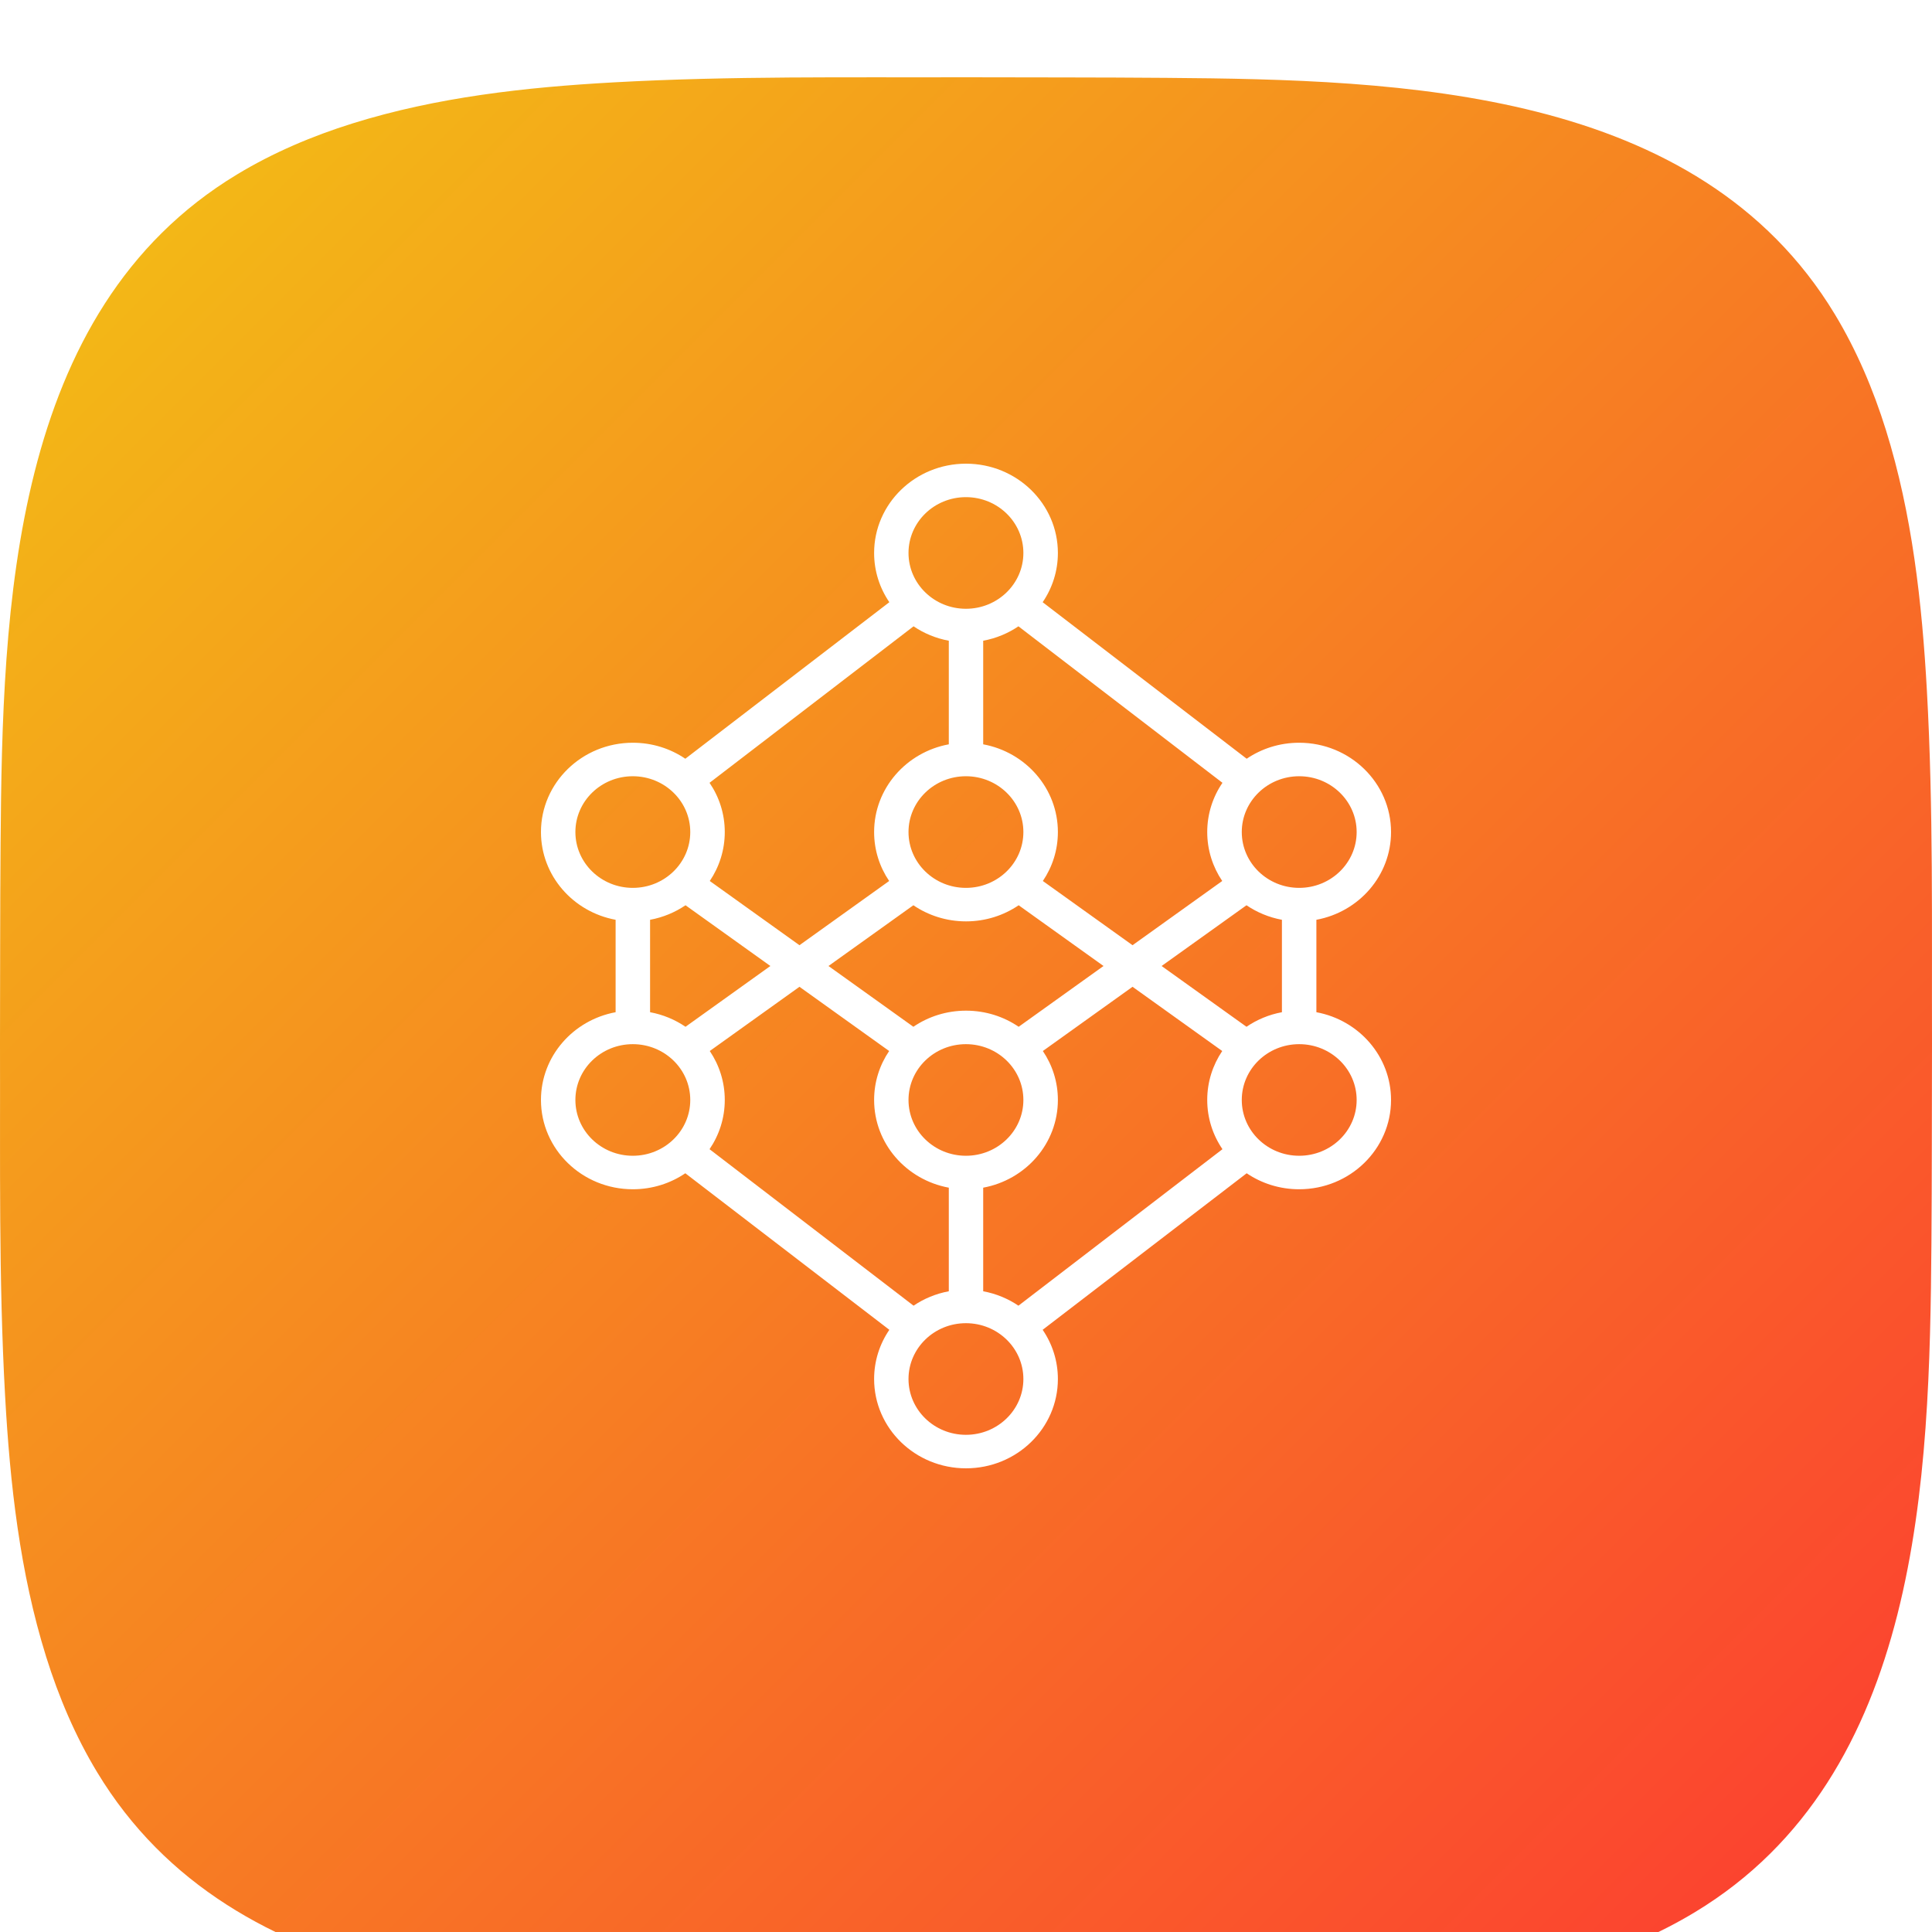 <?xml version="1.0" encoding="utf-8"?>
<svg width="50px" height="50px" viewBox="0 0 50 50" version="1.1" xmlns:xlink="http://www.w3.org/1999/xlink" xmlns="http://www.w3.org/2000/svg">
  <defs>
    <linearGradient x1="0" y1="0" x2="1" y2="1" id="gradient_1">
      <stop offset="0" stop-color="#F2C314" />
      <stop offset="1" stop-color="#FC3832" />
    </linearGradient>
    <filter filterUnits="userSpaceOnUse" color-interpolation-filters="sRGB" id="filter_1">
      <feFlood flood-opacity="0" result="BackgroundImageFix" />
      <feColorMatrix in="SourceAlpha" type="matrix" values="0 0 0 0 0 0 0 0 0 0 0 0 0 0 0 0 0 0 127 0" />
      <feOffset dx="0" dy="2" />
      <feGaussianBlur stdDeviation="2" />
      <feColorMatrix type="matrix" values="0 0 0 0 0.502 0 0 0 0 0.125 0 0 0 0 0 0 0 0 0.149 0" />
      <feBlend mode="normal" in2="BackgroundImageFix" result="effect0_dropShadow" />
      <feBlend mode="normal" in="SourceGraphic" in2="effect0_dropShadow" result="shape" />
    </filter>
  </defs>
  <g id="Group-8">
    <path d="M25 0C25 -2.18557e-06 25 -2.18557e-06 25 -2.18557e-06C26.727 0.005 28.453 0.001 30.18 0.015C36.256 0.063 43.946 0.275 47.486 6.134C48.051 7.069 48.48 8.082 48.806 9.124C49.487 11.304 49.742 13.602 49.868 15.874C50.037 18.911 49.991 21.961 50 25C50 25 50 25 50 25C49.995 26.727 49.999 28.453 49.985 30.18C49.937 36.256 49.725 43.946 43.866 47.486C42.931 48.051 41.918 48.48 40.876 48.806C38.696 49.487 36.398 49.742 34.126 49.868C31.089 50.037 28.039 49.991 25 50C25 50 25 50 25 50C23.273 49.995 21.547 49.999 19.82 49.985C13.744 49.937 6.054 49.725 2.515 43.866C1.949 42.931 1.52 41.918 1.194 40.876C0.513 38.696 0.258 36.398 0.132 34.126C-0.037 31.089 0.009 28.039 -1.09278e-06 25C-1.09278e-06 25 -1.09278e-06 25 -1.09278e-06 25C0.005 23.273 0.001 21.547 0.015 19.82C0.063 13.744 0.275 6.054 6.134 2.515C7.069 1.949 8.082 1.52 9.124 1.194C11.304 0.513 13.602 0.258 15.874 0.132C18.911 -0.037 21.961 0.009 25 0Z" id="Rectangle-9" fill="url(#gradient_1)" fill-rule="evenodd" stroke="none" filter="url(#filter_1)" />
    <g id="machine-learning" transform="translate(14 12)">
      <path d="M10.555 21.418L10.555 18.737C9.454 18.534 8.622 17.595 8.622 16.466C8.622 15.999 8.765 15.564 9.011 15.2L6.69 13.538L4.369 15.2C4.614 15.564 4.757 15.999 4.757 16.466C4.757 16.938 4.612 17.375 4.363 17.741L9.643 21.791C9.911 21.609 10.221 21.48 10.555 21.418ZM11.445 21.418C11.779 21.48 12.088 21.609 12.357 21.791L17.637 17.741C17.388 17.375 17.243 16.938 17.243 16.466C17.243 15.999 17.386 15.564 17.631 15.2L15.31 13.538L12.989 15.2C13.235 15.564 13.378 15.999 13.378 16.466C13.378 17.595 12.546 18.534 11.445 18.737L11.445 21.418ZM12.984 22.415C13.233 22.78 13.378 23.218 13.378 23.689C13.378 24.965 12.313 26 11 26C9.686 26 8.622 24.965 8.622 23.689C8.622 23.218 8.767 22.78 9.016 22.415L3.736 18.364C3.351 18.625 2.883 18.778 2.378 18.778C1.065 18.778 0 17.743 0 16.467C0 15.338 0.832 14.399 1.932 14.196L1.932 11.804C0.832 11.601 0 10.662 0 9.533C0 8.257 1.065 7.222 2.378 7.222C2.883 7.222 3.351 7.375 3.736 7.636L9.016 3.585C8.767 3.22 8.622 2.782 8.622 2.311C8.622 1.035 9.686 0 11 0C12.313 0 13.378 1.035 13.378 2.311C13.378 2.782 13.233 3.22 12.984 3.585L18.264 7.636C18.649 7.375 19.117 7.222 19.622 7.222C20.935 7.222 22 8.257 22 9.533C22 10.662 21.168 11.601 20.068 11.804L20.068 14.196C21.168 14.399 22 15.338 22 16.467C22 17.743 20.935 18.778 19.622 18.778C19.117 18.778 18.649 18.625 18.264 18.364L12.984 22.415ZM3.741 14.573L5.937 13L3.741 11.428C3.471 11.611 3.16 11.742 2.824 11.804L2.824 14.196C3.16 14.258 3.471 14.389 3.741 14.573ZM4.369 10.8L6.69 12.462L9.011 10.8C8.765 10.436 8.622 10.001 8.622 9.533C8.622 8.405 9.454 7.466 10.555 7.263L10.555 4.582C10.221 4.52 9.911 4.391 9.643 4.209L4.363 8.259C4.612 8.624 4.757 9.062 4.757 9.533C4.757 10.001 4.614 10.436 4.369 10.8ZM18.259 14.573C18.529 14.389 18.84 14.258 19.176 14.196L19.176 11.804C18.84 11.742 18.529 11.611 18.259 11.428L16.062 13L18.259 14.573ZM17.637 8.259L12.357 4.209C12.088 4.391 11.779 4.52 11.445 4.582L11.445 7.263C12.546 7.466 13.378 8.405 13.378 9.533C13.378 10.001 13.235 10.436 12.989 10.8L15.31 12.462L17.631 10.8C17.386 10.436 17.243 10.001 17.243 9.533C17.243 9.062 17.388 8.624 17.637 8.259ZM9.638 14.573C10.024 14.31 10.493 14.156 11.001 14.156C11.508 14.156 11.977 14.31 12.363 14.573L14.559 13L12.363 11.428C11.977 11.69 11.508 11.845 11.001 11.845C10.493 11.845 10.024 11.69 9.638 11.428L7.441 13L9.638 14.573ZM10.998 10.978C11.819 10.978 12.485 10.331 12.485 9.533C12.485 8.736 11.819 8.089 10.998 8.089C10.177 8.089 9.512 8.736 9.512 9.533C9.512 10.331 10.177 10.978 10.998 10.978ZM10.998 17.911C11.819 17.911 12.485 17.265 12.485 16.467C12.485 15.669 11.819 15.023 10.998 15.023C10.177 15.023 9.512 15.669 9.512 16.467C9.512 17.265 10.177 17.911 10.998 17.911ZM19.623 10.978C20.444 10.978 21.11 10.331 21.11 9.533C21.11 8.736 20.444 8.089 19.623 8.089C18.802 8.089 18.137 8.736 18.137 9.533C18.137 10.331 18.802 10.978 19.623 10.978ZM19.623 17.911C20.444 17.911 21.11 17.265 21.11 16.467C21.11 15.669 20.444 15.023 19.623 15.023C18.802 15.023 18.137 15.669 18.137 16.467C18.137 17.265 18.802 17.911 19.623 17.911ZM2.377 10.978C3.198 10.978 3.864 10.331 3.864 9.533C3.864 8.736 3.198 8.089 2.377 8.089C1.556 8.089 0.891 8.736 0.891 9.533C0.891 10.331 1.556 10.978 2.377 10.978ZM2.377 17.911C3.198 17.911 3.864 17.265 3.864 16.467C3.864 15.669 3.198 15.023 2.377 15.023C1.556 15.023 0.891 15.669 0.891 16.467C0.891 17.265 1.556 17.911 2.377 17.911ZM10.998 25.133C11.819 25.133 12.485 24.486 12.485 23.689C12.485 22.891 11.819 22.244 10.998 22.244C10.177 22.244 9.512 22.891 9.512 23.689C9.512 24.486 10.177 25.133 10.998 25.133ZM10.998 3.755C11.819 3.755 12.485 3.108 12.485 2.311C12.485 1.513 11.819 0.866 10.998 0.866C10.177 0.866 9.512 1.513 9.512 2.311C9.512 3.108 10.177 3.755 10.998 3.755Z" id="Shape" fill="#FFFFFF" stroke="none" />
    </g>
  </g>
</svg>